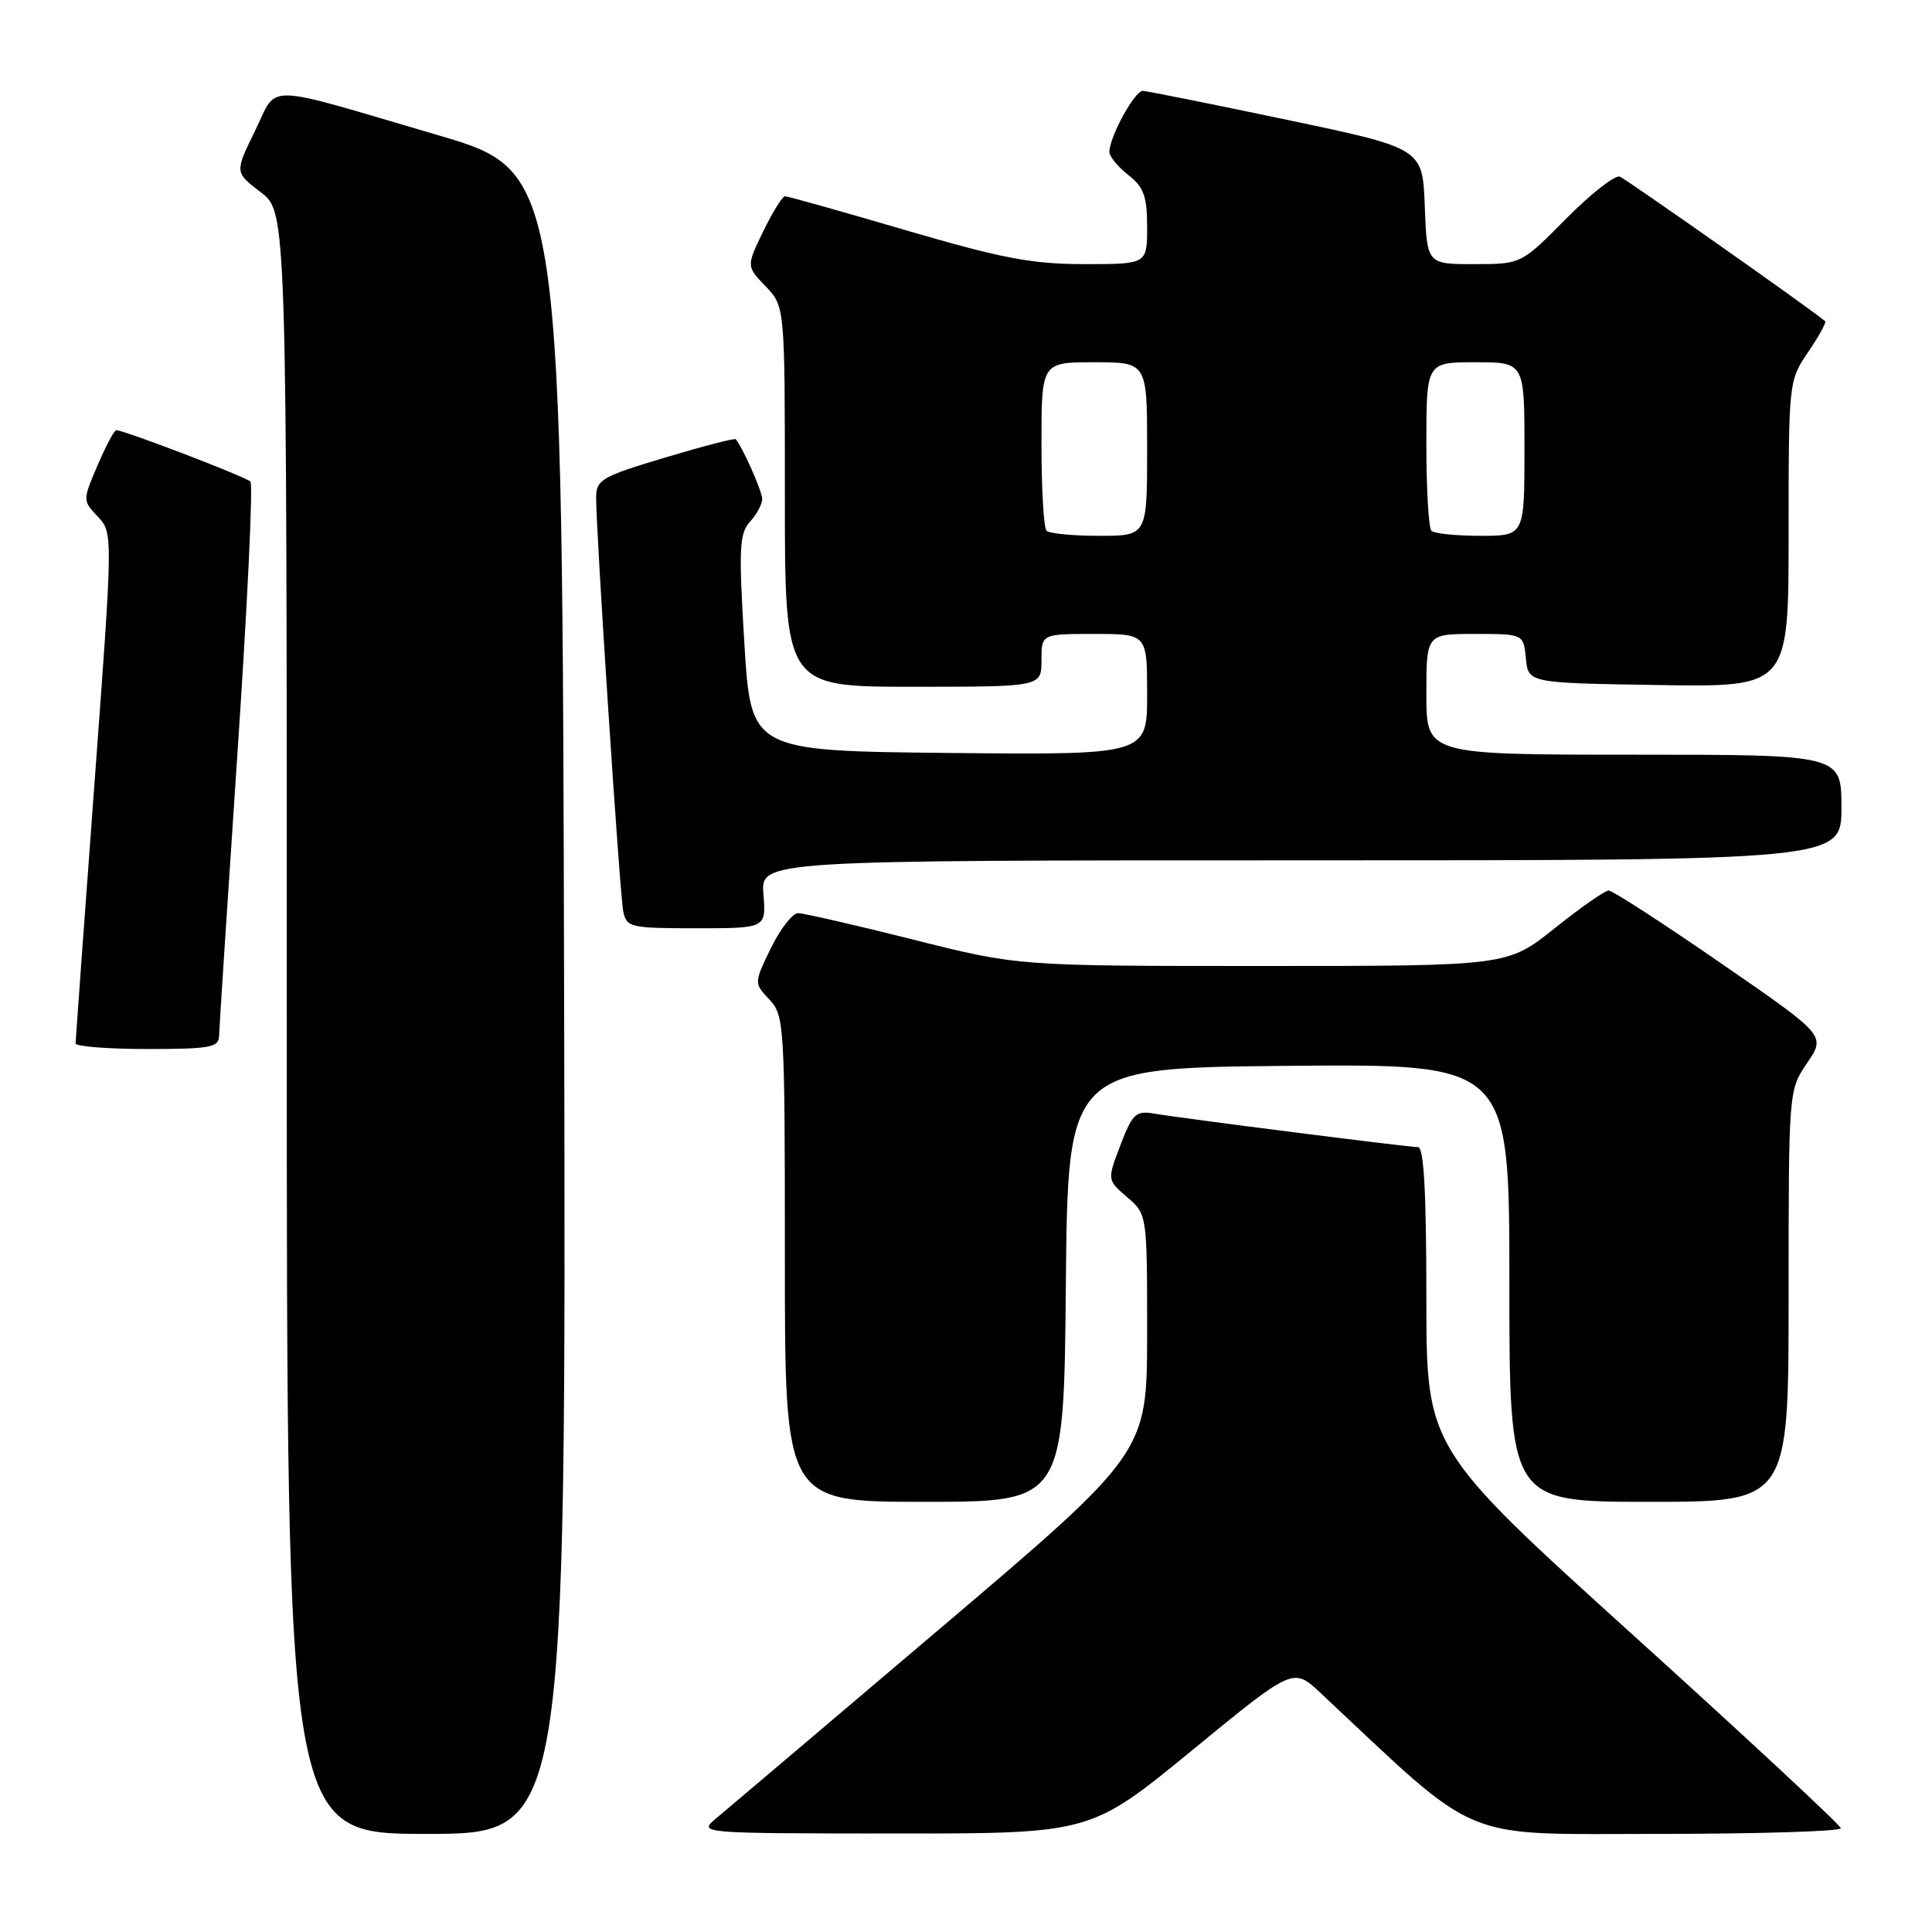 <?xml version="1.0" encoding="UTF-8" standalone="no"?>
<!DOCTYPE svg PUBLIC "-//W3C//DTD SVG 1.1//EN" "http://www.w3.org/Graphics/SVG/1.1/DTD/svg11.dtd" >
<svg xmlns="http://www.w3.org/2000/svg" xmlns:xlink="http://www.w3.org/1999/xlink" version="1.1" viewBox="0 0 256 256">
 <g >
 <path fill="currentColor"
d=" M 74.75 132.87 C 74.50 22.74 74.50 22.74 58.00 17.90 C 34.32 10.96 36.90 11.01 33.77 17.39 C 31.10 22.84 31.10 22.84 34.55 25.47 C 38.00 28.10 38.00 28.10 38.00 135.55 C 38.00 243.00 38.00 243.00 56.50 243.00 C 75.01 243.00 75.01 243.00 74.75 132.87 Z  M 157.93 231.95 C 171.35 220.94 171.35 220.94 174.93 224.28 C 196.46 244.45 192.98 243.00 219.67 243.00 C 233.05 243.00 243.97 242.66 243.92 242.25 C 243.88 241.84 231.51 230.33 216.42 216.68 C 189.00 191.87 189.00 191.87 189.00 171.93 C 189.00 158.03 188.67 152.00 187.89 152.00 C 186.59 152.00 156.70 148.20 152.87 147.55 C 150.52 147.15 150.04 147.59 148.47 151.72 C 146.70 156.35 146.70 156.35 149.35 158.63 C 152.00 160.90 152.00 160.90 152.00 176.70 C 151.99 192.50 151.99 192.50 124.67 215.70 C 109.64 228.46 96.25 239.81 94.92 240.92 C 92.50 242.93 92.50 242.93 118.50 242.95 C 144.50 242.96 144.50 242.96 157.93 231.95 Z  M 141.23 170.25 C 141.50 141.50 141.50 141.50 170.75 141.23 C 200.00 140.97 200.00 140.97 200.00 169.98 C 200.00 199.00 200.00 199.00 218.50 199.00 C 237.00 199.00 237.00 199.00 237.00 171.73 C 237.00 144.46 237.00 144.46 239.46 140.84 C 241.93 137.21 241.93 137.21 228.00 127.61 C 220.34 122.32 213.66 118.00 213.16 118.00 C 212.66 118.00 209.44 120.25 206.00 123.00 C 199.75 128.00 199.75 128.00 167.32 128.00 C 134.90 128.00 134.90 128.00 121.00 124.50 C 113.36 122.58 106.49 121.00 105.75 121.00 C 105.01 121.00 103.39 123.08 102.15 125.63 C 99.90 130.26 99.90 130.26 101.95 132.45 C 103.93 134.55 104.00 135.74 104.00 166.81 C 104.00 199.00 104.00 199.00 122.48 199.00 C 140.97 199.00 140.97 199.00 141.23 170.25 Z  M 29.03 137.25 C 29.05 136.29 30.14 119.53 31.45 100.00 C 32.77 80.47 33.55 64.19 33.18 63.81 C 32.55 63.17 16.44 57.00 15.40 57.00 C 15.14 57.00 14.03 59.09 12.93 61.65 C 10.94 66.31 10.94 66.31 12.96 68.46 C 14.98 70.61 14.98 70.61 12.50 104.05 C 11.14 122.45 10.02 137.84 10.01 138.25 C 10.00 138.66 14.28 139.00 19.50 139.00 C 27.87 139.00 29.00 138.79 29.03 137.25 Z  M 101.16 118.50 C 100.80 114.00 100.80 114.00 172.40 114.00 C 244.00 114.00 244.00 114.00 244.00 107.00 C 244.00 100.00 244.00 100.00 216.50 100.00 C 189.00 100.00 189.00 100.00 189.00 92.00 C 189.00 84.00 189.00 84.00 195.44 84.00 C 201.87 84.00 201.87 84.00 202.19 87.25 C 202.50 90.50 202.50 90.50 219.75 90.77 C 237.00 91.05 237.00 91.05 237.00 70.76 C 237.00 50.57 237.01 50.44 239.59 46.65 C 241.01 44.56 242.03 42.72 241.84 42.56 C 239.91 40.92 215.49 23.74 214.63 23.41 C 213.99 23.17 210.79 25.67 207.52 28.98 C 201.56 35.00 201.56 35.00 195.32 35.00 C 189.08 35.00 189.08 35.00 188.79 27.32 C 188.50 19.65 188.50 19.65 170.50 15.87 C 160.60 13.79 152.02 12.07 151.44 12.04 C 150.36 12.00 147.00 18.14 147.00 20.14 C 147.00 20.73 148.12 22.10 149.50 23.18 C 151.56 24.80 152.00 26.01 152.00 30.07 C 152.00 35.00 152.00 35.00 143.68 35.00 C 136.77 35.00 132.77 34.24 120.00 30.50 C 111.55 28.02 104.35 26.00 104.02 26.00 C 103.68 26.00 102.38 28.09 101.14 30.64 C 98.89 35.28 98.89 35.28 101.45 37.94 C 104.00 40.61 104.00 40.61 104.00 65.80 C 104.00 91.00 104.00 91.00 121.00 91.00 C 138.00 91.00 138.00 91.00 138.00 87.50 C 138.00 84.00 138.00 84.00 145.00 84.00 C 152.00 84.00 152.00 84.00 152.00 92.02 C 152.00 100.03 152.00 100.03 125.75 99.77 C 99.50 99.50 99.50 99.50 98.63 85.21 C 97.87 72.66 97.96 70.70 99.38 69.13 C 100.27 68.15 101.00 66.79 101.00 66.12 C 101.00 65.12 98.41 59.28 97.49 58.20 C 97.35 58.03 93.13 59.13 88.12 60.63 C 79.70 63.15 79.00 63.56 78.99 65.93 C 78.98 70.54 82.12 118.44 82.58 120.75 C 83.02 122.89 83.50 123.00 92.28 123.00 C 101.51 123.00 101.51 123.00 101.16 118.50 Z  M 138.67 70.33 C 138.30 69.97 138.00 64.79 138.00 58.83 C 138.00 48.00 138.00 48.00 145.00 48.00 C 152.00 48.00 152.00 48.00 152.00 59.50 C 152.00 71.00 152.00 71.00 145.67 71.00 C 142.18 71.00 139.03 70.70 138.67 70.33 Z  M 189.67 70.33 C 189.30 69.97 189.00 64.79 189.00 58.83 C 189.00 48.00 189.00 48.00 195.50 48.00 C 202.00 48.00 202.00 48.00 202.00 59.50 C 202.00 71.00 202.00 71.00 196.17 71.00 C 192.96 71.00 190.03 70.70 189.67 70.33 Z "/>
</g>
</svg>